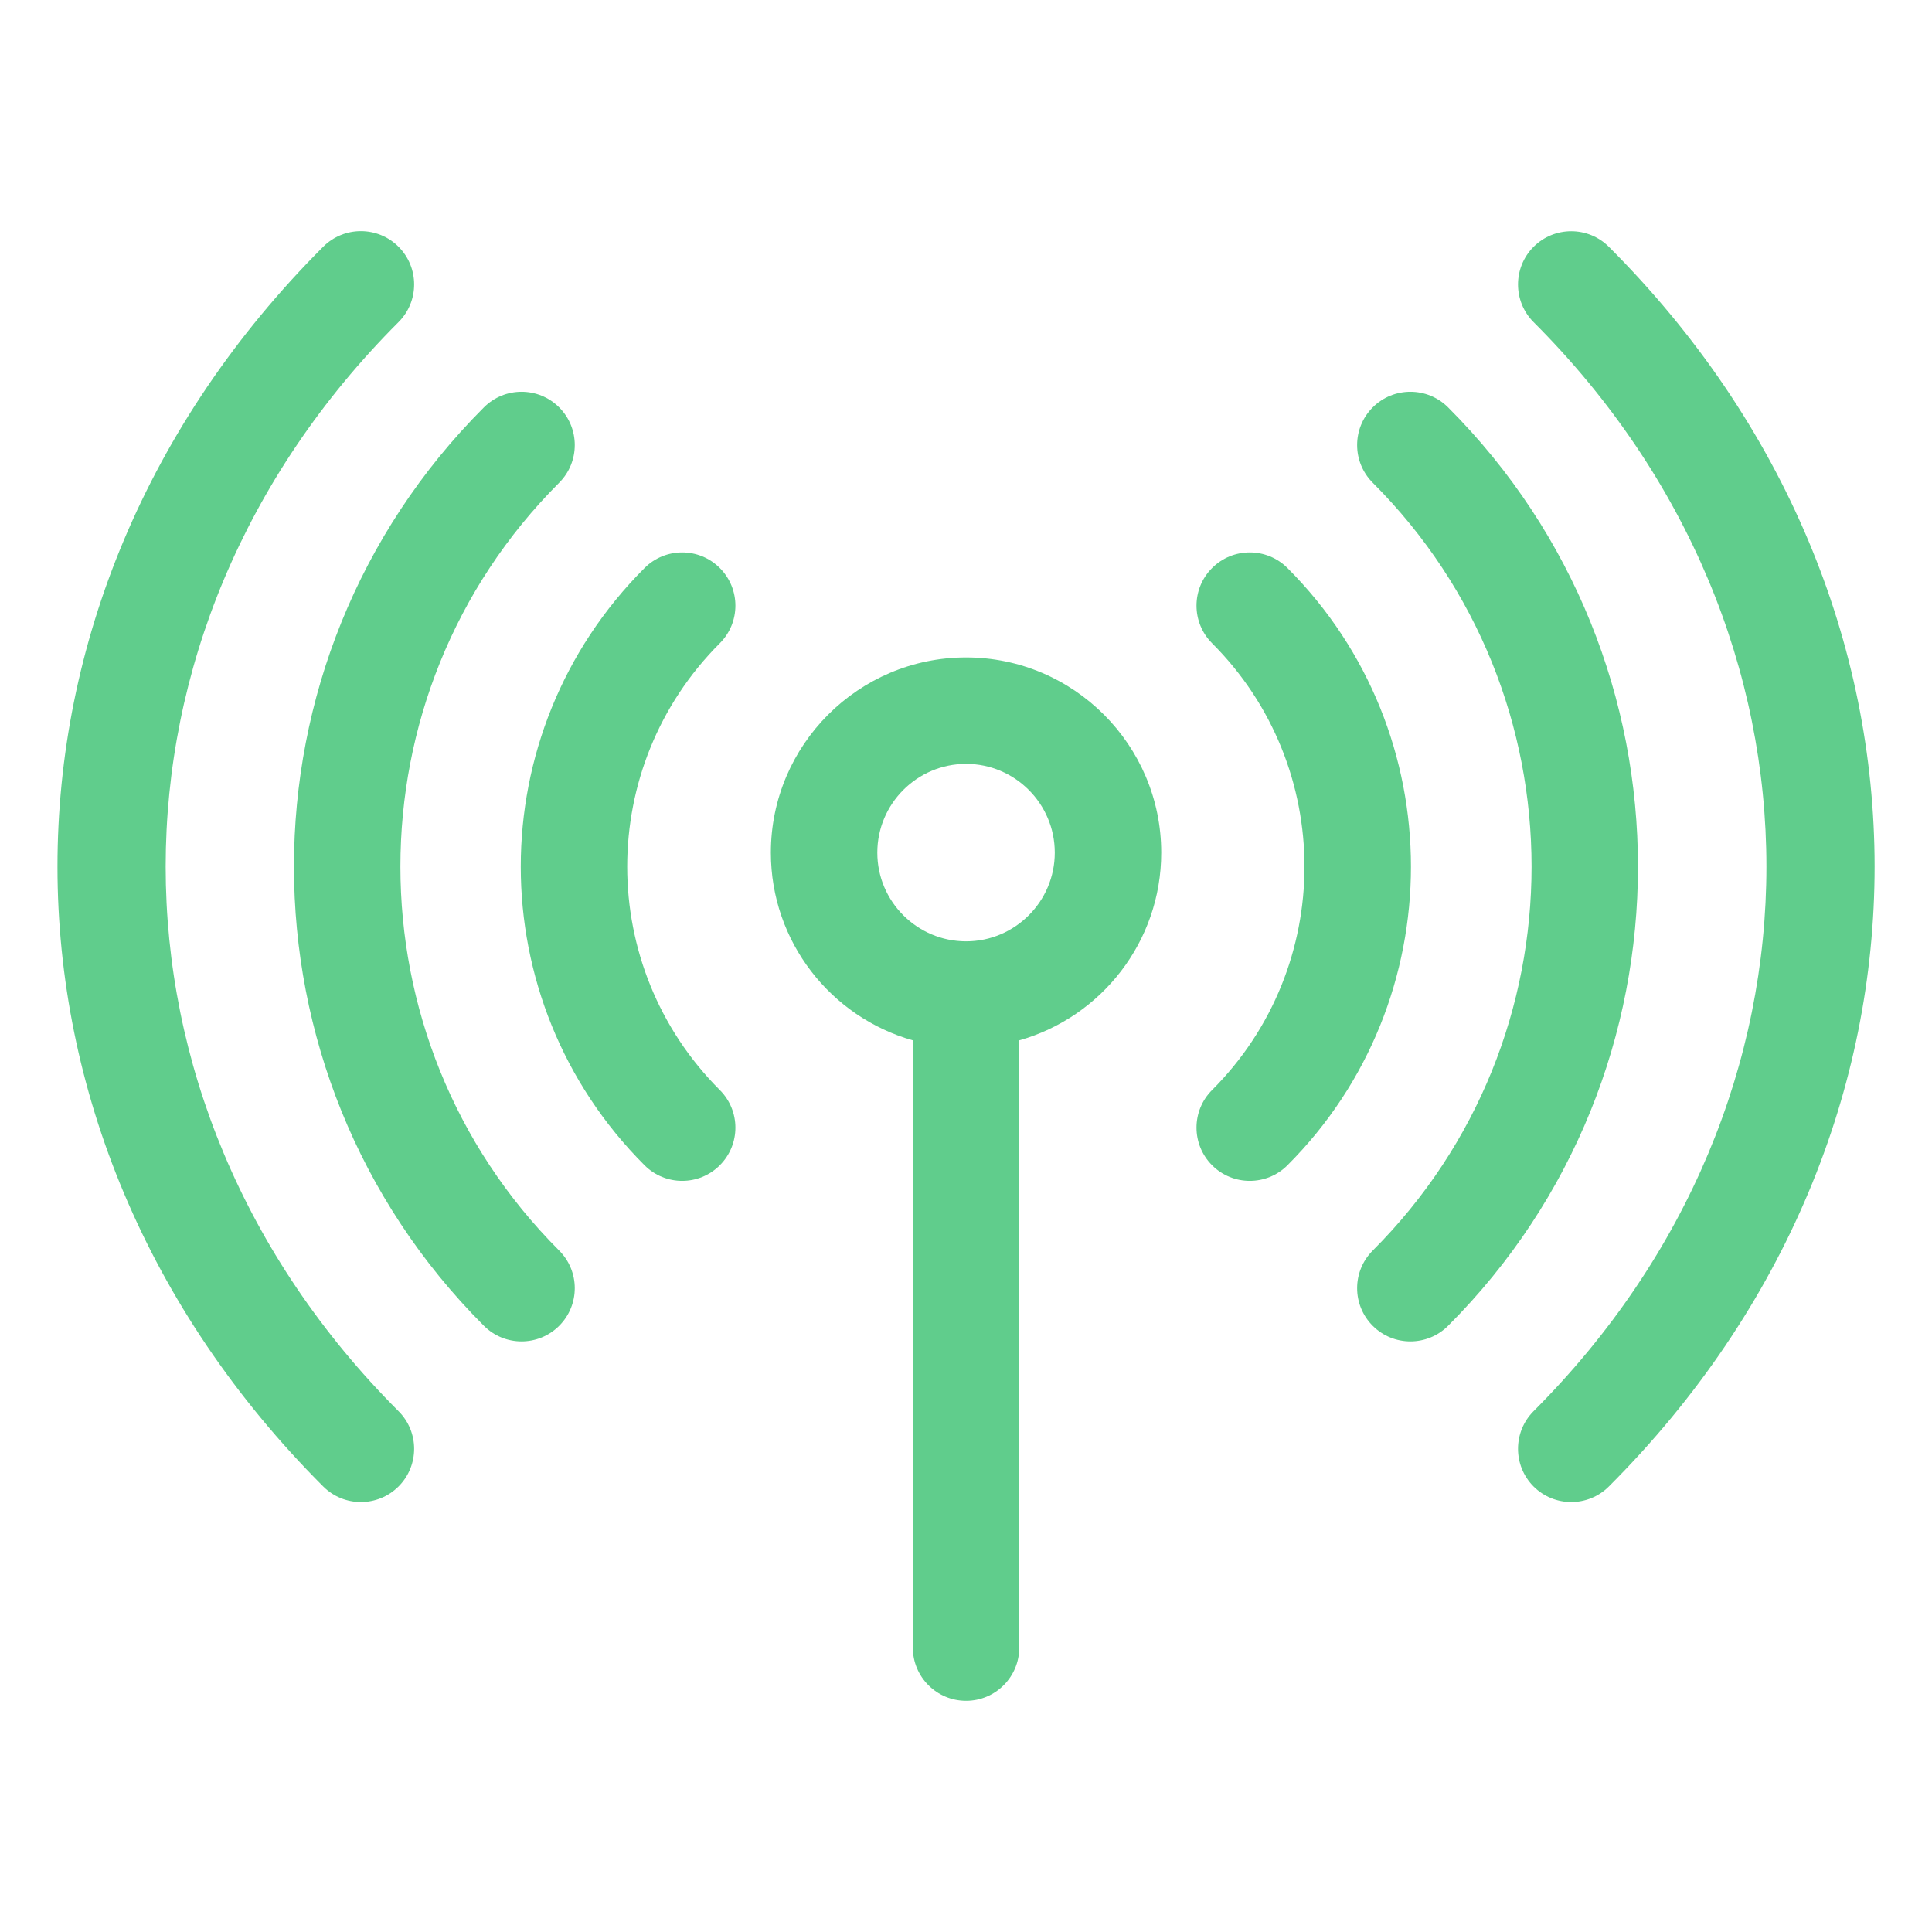 <svg width="21" height="21" viewBox="0 0 21 21" fill="none" xmlns="http://www.w3.org/2000/svg">
<path d="M10.501 7.146C9.331 7.146 8.379 8.098 8.379 9.268C8.379 10.237 9.032 11.056 9.922 11.308V17.908C9.922 18.228 10.181 18.487 10.501 18.487C10.82 18.487 11.079 18.228 11.079 17.908V11.308C11.969 11.056 12.622 10.237 12.622 9.268C12.622 8.098 11.67 7.146 10.501 7.146ZM10.501 10.232C9.969 10.232 9.536 9.799 9.536 9.268C9.536 8.736 9.969 8.303 10.501 8.303C11.032 8.303 11.465 8.736 11.465 9.268C11.465 9.799 11.032 10.232 10.501 10.232Z" fill="#60CD8C"/>
<path d="M7.824 6.174C7.598 5.948 7.232 5.948 7.006 6.174C5.212 7.968 5.212 10.872 7.006 12.666C7.232 12.892 7.598 12.892 7.824 12.666C8.05 12.44 8.05 12.074 7.824 11.848C6.482 10.506 6.482 8.334 7.824 6.992C8.05 6.766 8.05 6.4 7.824 6.174Z" fill="#60CD8C"/>
<path d="M13.994 6.174C13.768 5.948 13.401 5.948 13.175 6.174C12.949 6.4 12.949 6.766 13.175 6.992C14.514 8.331 14.514 10.509 13.175 11.848C12.949 12.073 12.949 12.44 13.175 12.666C13.401 12.892 13.768 12.892 13.994 12.666C15.784 10.876 15.784 7.964 13.994 6.174Z" fill="#60CD8C"/>
<path d="M6.078 5.247C6.304 5.021 6.304 4.654 6.078 4.428C5.852 4.202 5.486 4.202 5.26 4.428C2.507 7.181 2.507 11.659 5.26 14.411C5.486 14.637 5.852 14.637 6.078 14.411C6.304 14.185 6.304 13.819 6.078 13.593C3.777 11.292 3.777 7.548 6.078 5.247Z" fill="#60CD8C"/>
<path d="M15.74 4.428C15.514 4.202 15.147 4.202 14.921 4.428C14.695 4.654 14.695 5.021 14.921 5.247C17.223 7.548 17.223 11.292 14.921 13.593C14.695 13.819 14.695 14.185 14.921 14.411C15.147 14.637 15.514 14.637 15.74 14.411C18.492 11.659 18.492 7.181 15.74 4.428Z" fill="#60CD8C"/>
<path d="M4.332 3.501C4.558 3.275 4.558 2.908 4.332 2.682C4.106 2.456 3.739 2.456 3.513 2.682C-0.342 6.538 -0.334 12.31 3.513 16.157C3.739 16.383 4.106 16.383 4.332 16.157C4.558 15.931 4.558 15.565 4.332 15.339C0.957 11.964 0.957 6.875 4.332 3.501Z" fill="#60CD8C"/>
<path d="M17.488 2.683C17.262 2.457 16.895 2.457 16.669 2.683C16.444 2.909 16.444 3.275 16.669 3.501C20.044 6.875 20.044 11.964 16.669 15.339C16.444 15.565 16.444 15.931 16.669 16.157C16.895 16.383 17.262 16.383 17.488 16.157C21.343 12.302 21.335 6.529 17.488 2.683Z" fill="#60CD8C"/>
</svg>

